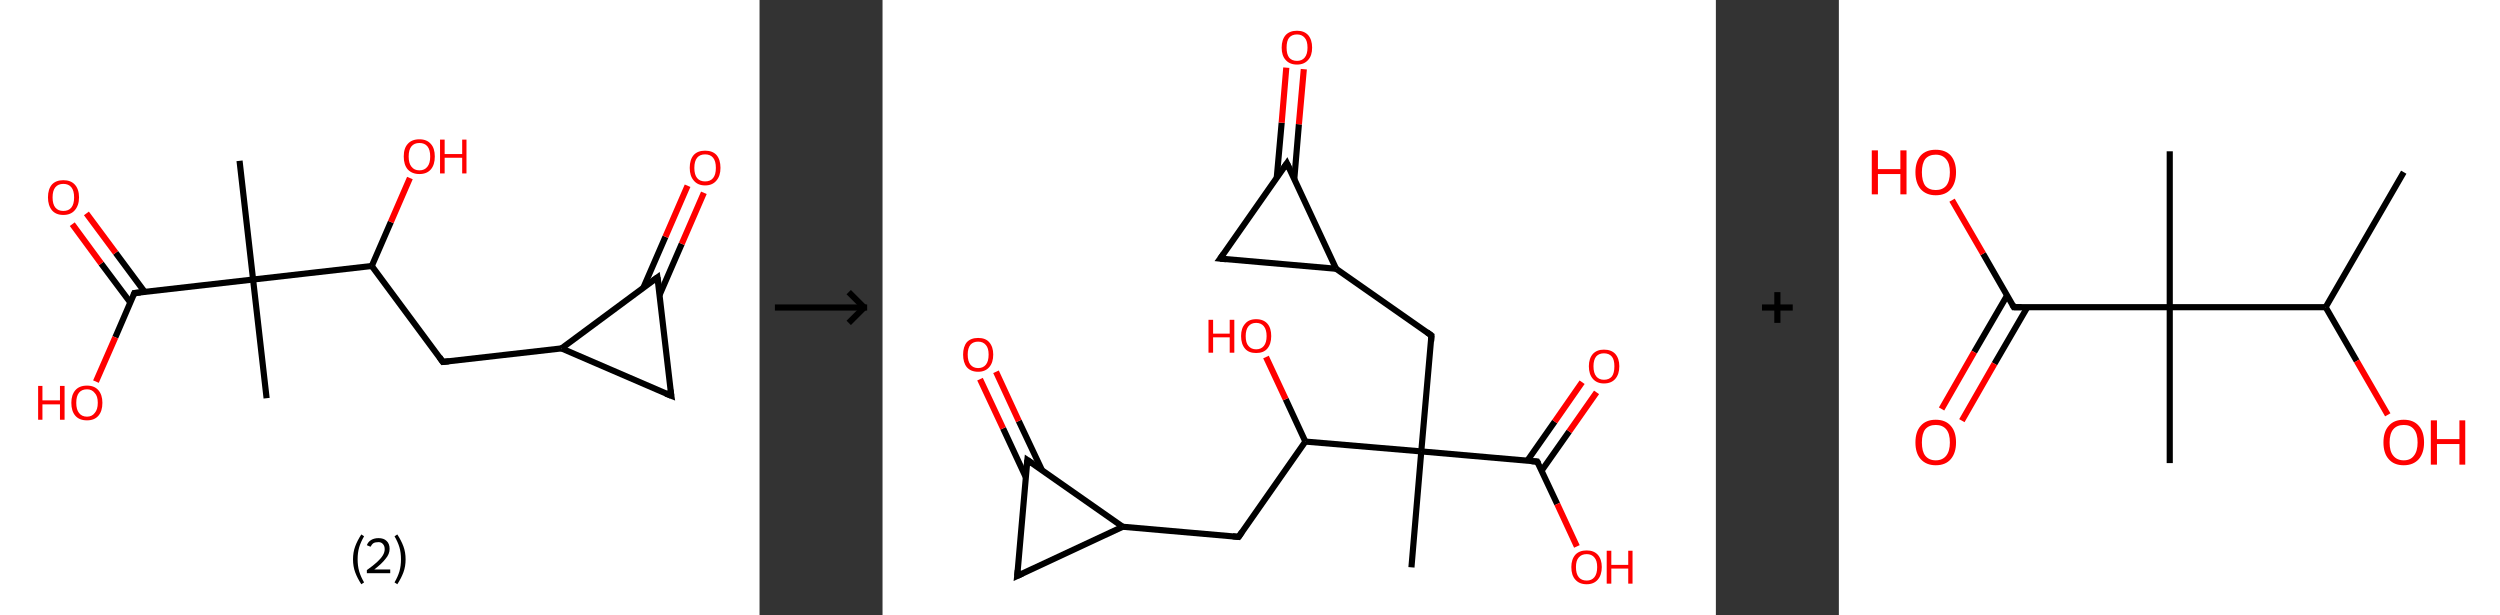 <?xml version='1.0' encoding='ASCII' standalone='yes'?>
<svg xmlns="http://www.w3.org/2000/svg" xmlns:xlink="http://www.w3.org/1999/xlink" version="1.1" width="813.0px" viewBox="0 0 813.0 200.0" height="200.0px">
  <rect x="0" y="0" width="813.0" height="200.0" fill="#333333" stroke="none"/>
  <g>
    <g transform="translate(0, 0) scale(1 1) "><!-- END OF HEADER -->
<rect style="opacity:1.0;fill:#FFFFFF;stroke:none" width="247.0" height="200.0" x="0.0" y="0.0"> </rect>
<path class="bond-0 atom-0 atom-1" d="M 86.7,129.5 L 82.3,90.9" style="fill:none;fill-rule:evenodd;stroke:#000000;stroke-width:2.0px;stroke-linecap:butt;stroke-linejoin:miter;stroke-opacity:1"/>
<path class="bond-1 atom-1 atom-2" d="M 82.3,90.9 L 77.9,52.3" style="fill:none;fill-rule:evenodd;stroke:#000000;stroke-width:2.0px;stroke-linecap:butt;stroke-linejoin:miter;stroke-opacity:1"/>
<path class="bond-2 atom-1 atom-3" d="M 82.3,90.9 L 43.7,95.3" style="fill:none;fill-rule:evenodd;stroke:#000000;stroke-width:2.0px;stroke-linecap:butt;stroke-linejoin:miter;stroke-opacity:1"/>
<path class="bond-3 atom-3 atom-4" d="M 47.1,95.0 L 37.6,82.2" style="fill:none;fill-rule:evenodd;stroke:#000000;stroke-width:2.0px;stroke-linecap:butt;stroke-linejoin:miter;stroke-opacity:1"/>
<path class="bond-3 atom-3 atom-4" d="M 37.6,82.2 L 28.1,69.4" style="fill:none;fill-rule:evenodd;stroke:#FF0000;stroke-width:2.0px;stroke-linecap:butt;stroke-linejoin:miter;stroke-opacity:1"/>
<path class="bond-3 atom-3 atom-4" d="M 42.4,98.4 L 32.9,85.7" style="fill:none;fill-rule:evenodd;stroke:#000000;stroke-width:2.0px;stroke-linecap:butt;stroke-linejoin:miter;stroke-opacity:1"/>
<path class="bond-3 atom-3 atom-4" d="M 32.9,85.7 L 23.5,72.9" style="fill:none;fill-rule:evenodd;stroke:#FF0000;stroke-width:2.0px;stroke-linecap:butt;stroke-linejoin:miter;stroke-opacity:1"/>
<path class="bond-4 atom-3 atom-5" d="M 43.7,95.3 L 37.5,109.7" style="fill:none;fill-rule:evenodd;stroke:#000000;stroke-width:2.0px;stroke-linecap:butt;stroke-linejoin:miter;stroke-opacity:1"/>
<path class="bond-4 atom-3 atom-5" d="M 37.5,109.7 L 31.2,124.1" style="fill:none;fill-rule:evenodd;stroke:#FF0000;stroke-width:2.0px;stroke-linecap:butt;stroke-linejoin:miter;stroke-opacity:1"/>
<path class="bond-5 atom-1 atom-6" d="M 82.3,90.9 L 120.9,86.5" style="fill:none;fill-rule:evenodd;stroke:#000000;stroke-width:2.0px;stroke-linecap:butt;stroke-linejoin:miter;stroke-opacity:1"/>
<path class="bond-6 atom-6 atom-7" d="M 120.9,86.5 L 127.1,72.2" style="fill:none;fill-rule:evenodd;stroke:#000000;stroke-width:2.0px;stroke-linecap:butt;stroke-linejoin:miter;stroke-opacity:1"/>
<path class="bond-6 atom-6 atom-7" d="M 127.1,72.2 L 133.3,57.9" style="fill:none;fill-rule:evenodd;stroke:#FF0000;stroke-width:2.0px;stroke-linecap:butt;stroke-linejoin:miter;stroke-opacity:1"/>
<path class="bond-7 atom-6 atom-8" d="M 120.9,86.5 L 144.0,117.7" style="fill:none;fill-rule:evenodd;stroke:#000000;stroke-width:2.0px;stroke-linecap:butt;stroke-linejoin:miter;stroke-opacity:1"/>
<path class="bond-8 atom-8 atom-9" d="M 144.0,117.7 L 182.6,113.3" style="fill:none;fill-rule:evenodd;stroke:#000000;stroke-width:2.0px;stroke-linecap:butt;stroke-linejoin:miter;stroke-opacity:1"/>
<path class="bond-9 atom-9 atom-10" d="M 182.6,113.3 L 218.3,128.7" style="fill:none;fill-rule:evenodd;stroke:#000000;stroke-width:2.0px;stroke-linecap:butt;stroke-linejoin:miter;stroke-opacity:1"/>
<path class="bond-10 atom-10 atom-11" d="M 218.3,128.7 L 213.8,90.2" style="fill:none;fill-rule:evenodd;stroke:#000000;stroke-width:2.0px;stroke-linecap:butt;stroke-linejoin:miter;stroke-opacity:1"/>
<path class="bond-11 atom-11 atom-12" d="M 214.5,95.9 L 221.7,79.3" style="fill:none;fill-rule:evenodd;stroke:#000000;stroke-width:2.0px;stroke-linecap:butt;stroke-linejoin:miter;stroke-opacity:1"/>
<path class="bond-11 atom-11 atom-12" d="M 221.7,79.3 L 228.9,62.7" style="fill:none;fill-rule:evenodd;stroke:#FF0000;stroke-width:2.0px;stroke-linecap:butt;stroke-linejoin:miter;stroke-opacity:1"/>
<path class="bond-11 atom-11 atom-12" d="M 209.2,93.6 L 216.4,77.0" style="fill:none;fill-rule:evenodd;stroke:#000000;stroke-width:2.0px;stroke-linecap:butt;stroke-linejoin:miter;stroke-opacity:1"/>
<path class="bond-11 atom-11 atom-12" d="M 216.4,77.0 L 223.6,60.4" style="fill:none;fill-rule:evenodd;stroke:#FF0000;stroke-width:2.0px;stroke-linecap:butt;stroke-linejoin:miter;stroke-opacity:1"/>
<path class="bond-12 atom-11 atom-9" d="M 213.8,90.2 L 182.6,113.3" style="fill:none;fill-rule:evenodd;stroke:#000000;stroke-width:2.0px;stroke-linecap:butt;stroke-linejoin:miter;stroke-opacity:1"/>
<path d="M 45.7,95.1 L 43.7,95.3 L 43.4,96.1" style="fill:none;stroke:#000000;stroke-width:2.0px;stroke-linecap:butt;stroke-linejoin:miter;stroke-opacity:1;"/>
<path d="M 142.9,116.1 L 144.0,117.7 L 146.0,117.5" style="fill:none;stroke:#000000;stroke-width:2.0px;stroke-linecap:butt;stroke-linejoin:miter;stroke-opacity:1;"/>
<path d="M 216.5,128.0 L 218.3,128.7 L 218.0,126.8" style="fill:none;stroke:#000000;stroke-width:2.0px;stroke-linecap:butt;stroke-linejoin:miter;stroke-opacity:1;"/>
<path d="M 214.1,92.1 L 213.8,90.2 L 212.3,91.3" style="fill:none;stroke:#000000;stroke-width:2.0px;stroke-linecap:butt;stroke-linejoin:miter;stroke-opacity:1;"/>
<path class="atom-4" d="M 15.6 64.2 Q 15.6 61.5, 16.9 60.0 Q 18.2 58.6, 20.6 58.6 Q 23.0 58.6, 24.3 60.0 Q 25.7 61.5, 25.7 64.2 Q 25.7 66.8, 24.3 68.4 Q 23.0 69.9, 20.6 69.9 Q 18.2 69.9, 16.9 68.4 Q 15.6 66.8, 15.6 64.2 M 20.6 68.6 Q 22.3 68.6, 23.2 67.5 Q 24.1 66.4, 24.1 64.2 Q 24.1 62.0, 23.2 60.9 Q 22.3 59.8, 20.6 59.8 Q 18.9 59.8, 18.0 60.9 Q 17.1 62.0, 17.1 64.2 Q 17.1 66.4, 18.0 67.5 Q 18.9 68.6, 20.6 68.6 " fill="#FF0000"/>
<path class="atom-5" d="M 12.4 125.5 L 13.8 125.5 L 13.8 130.2 L 19.5 130.2 L 19.5 125.5 L 21.0 125.5 L 21.0 136.5 L 19.5 136.5 L 19.5 131.5 L 13.8 131.5 L 13.8 136.5 L 12.4 136.5 L 12.4 125.5 " fill="#FF0000"/>
<path class="atom-5" d="M 23.2 131.0 Q 23.2 128.4, 24.5 126.9 Q 25.8 125.4, 28.3 125.4 Q 30.7 125.4, 32.0 126.9 Q 33.3 128.4, 33.3 131.0 Q 33.3 133.7, 32.0 135.2 Q 30.7 136.7, 28.3 136.7 Q 25.8 136.7, 24.5 135.2 Q 23.2 133.7, 23.2 131.0 M 28.3 135.5 Q 29.9 135.5, 30.8 134.3 Q 31.8 133.2, 31.8 131.0 Q 31.8 128.8, 30.8 127.8 Q 29.9 126.6, 28.3 126.6 Q 26.6 126.6, 25.7 127.7 Q 24.8 128.8, 24.8 131.0 Q 24.8 133.2, 25.7 134.3 Q 26.6 135.5, 28.3 135.5 " fill="#FF0000"/>
<path class="atom-7" d="M 131.3 50.9 Q 131.3 48.2, 132.6 46.8 Q 133.9 45.3, 136.4 45.3 Q 138.8 45.3, 140.1 46.8 Q 141.4 48.2, 141.4 50.9 Q 141.4 53.6, 140.1 55.1 Q 138.8 56.6, 136.4 56.6 Q 134.0 56.6, 132.6 55.1 Q 131.3 53.6, 131.3 50.9 M 136.4 55.4 Q 138.1 55.4, 139.0 54.2 Q 139.9 53.1, 139.9 50.9 Q 139.9 48.7, 139.0 47.6 Q 138.1 46.5, 136.4 46.5 Q 134.7 46.5, 133.8 47.6 Q 132.9 48.7, 132.9 50.9 Q 132.9 53.1, 133.8 54.2 Q 134.7 55.4, 136.4 55.4 " fill="#FF0000"/>
<path class="atom-7" d="M 143.1 45.4 L 144.6 45.4 L 144.6 50.1 L 150.3 50.1 L 150.3 45.4 L 151.7 45.4 L 151.7 56.4 L 150.3 56.4 L 150.3 51.3 L 144.6 51.3 L 144.6 56.4 L 143.1 56.4 L 143.1 45.4 " fill="#FF0000"/>
<path class="atom-12" d="M 224.3 54.6 Q 224.3 51.9, 225.6 50.4 Q 226.9 49.0, 229.3 49.0 Q 231.7 49.0, 233.0 50.4 Q 234.3 51.9, 234.3 54.6 Q 234.3 57.2, 233.0 58.7 Q 231.7 60.3, 229.3 60.3 Q 226.9 60.3, 225.6 58.7 Q 224.3 57.2, 224.3 54.6 M 229.3 59.0 Q 231.0 59.0, 231.9 57.9 Q 232.8 56.8, 232.8 54.6 Q 232.8 52.4, 231.9 51.3 Q 231.0 50.2, 229.3 50.2 Q 227.6 50.2, 226.7 51.3 Q 225.8 52.4, 225.8 54.6 Q 225.8 56.8, 226.7 57.9 Q 227.6 59.0, 229.3 59.0 " fill="#FF0000"/>
<path class="legend" d="M 114.8 181.9 Q 114.8 179.6, 115.5 177.7 Q 116.2 175.8, 117.5 173.8 L 118.4 174.4 Q 117.3 176.3, 116.8 178.0 Q 116.3 179.7, 116.3 181.9 Q 116.3 184.0, 116.8 185.8 Q 117.3 187.5, 118.4 189.4 L 117.5 190.0 Q 116.2 188.0, 115.5 186.1 Q 114.8 184.2, 114.8 181.9 " fill="#000000"/>
<path class="legend" d="M 119.3 177.3 Q 119.7 176.2, 120.7 175.6 Q 121.7 175.0, 123.1 175.0 Q 124.8 175.0, 125.7 175.9 Q 126.7 176.8, 126.7 178.5 Q 126.7 180.2, 125.4 181.7 Q 124.2 183.3, 121.7 185.2 L 126.9 185.2 L 126.9 186.4 L 119.3 186.4 L 119.3 185.4 Q 121.4 183.9, 122.6 182.8 Q 123.9 181.6, 124.5 180.6 Q 125.1 179.6, 125.1 178.6 Q 125.1 177.5, 124.5 176.9 Q 124.0 176.3, 123.1 176.3 Q 122.1 176.3, 121.5 176.6 Q 120.9 177.0, 120.5 177.8 L 119.3 177.3 " fill="#000000"/>
<path class="legend" d="M 131.9 181.9 Q 131.9 184.2, 131.2 186.1 Q 130.5 188.0, 129.2 190.0 L 128.3 189.4 Q 129.4 187.5, 129.9 185.8 Q 130.4 184.0, 130.4 181.9 Q 130.4 179.7, 129.9 178.0 Q 129.4 176.3, 128.3 174.4 L 129.2 173.8 Q 130.5 175.8, 131.2 177.7 Q 131.9 179.6, 131.9 181.9 " fill="#000000"/>
</g>
    <g transform="translate(247.0, 0) scale(1 1) "><line x1="5" y1="100" x2="35" y2="100" style="stroke:rgb(0,0,0);stroke-width:2"/>
  <line x1="34" y1="100" x2="29" y2="95" style="stroke:rgb(0,0,0);stroke-width:2"/>
  <line x1="34" y1="100" x2="29" y2="105" style="stroke:rgb(0,0,0);stroke-width:2"/>
</g>
    <g transform="translate(287.0, 0) scale(1 1) "><!-- END OF HEADER -->
<rect style="opacity:1.0;fill:#FFFFFF;stroke:none" width="271.0" height="200.0" x="0.0" y="0.0"> </rect>
<path class="bond-0 atom-0 atom-1" d="M 172.0,184.5 L 175.2,146.8" style="fill:none;fill-rule:evenodd;stroke:#000000;stroke-width:2.0px;stroke-linecap:butt;stroke-linejoin:miter;stroke-opacity:1"/>
<path class="bond-1 atom-1 atom-2" d="M 175.2,146.8 L 178.5,109.1" style="fill:none;fill-rule:evenodd;stroke:#000000;stroke-width:2.0px;stroke-linecap:butt;stroke-linejoin:miter;stroke-opacity:1"/>
<path class="bond-2 atom-2 atom-3" d="M 178.5,109.1 L 147.5,87.4" style="fill:none;fill-rule:evenodd;stroke:#000000;stroke-width:2.0px;stroke-linecap:butt;stroke-linejoin:miter;stroke-opacity:1"/>
<path class="bond-3 atom-3 atom-4" d="M 147.5,87.4 L 109.8,84.1" style="fill:none;fill-rule:evenodd;stroke:#000000;stroke-width:2.0px;stroke-linecap:butt;stroke-linejoin:miter;stroke-opacity:1"/>
<path class="bond-4 atom-4 atom-5" d="M 109.8,84.1 L 131.5,53.1" style="fill:none;fill-rule:evenodd;stroke:#000000;stroke-width:2.0px;stroke-linecap:butt;stroke-linejoin:miter;stroke-opacity:1"/>
<path class="bond-5 atom-5 atom-6" d="M 133.9,58.3 L 135.4,40.4" style="fill:none;fill-rule:evenodd;stroke:#000000;stroke-width:2.0px;stroke-linecap:butt;stroke-linejoin:miter;stroke-opacity:1"/>
<path class="bond-5 atom-5 atom-6" d="M 135.4,40.4 L 137.0,22.5" style="fill:none;fill-rule:evenodd;stroke:#FF0000;stroke-width:2.0px;stroke-linecap:butt;stroke-linejoin:miter;stroke-opacity:1"/>
<path class="bond-5 atom-5 atom-6" d="M 128.2,57.8 L 129.8,39.9" style="fill:none;fill-rule:evenodd;stroke:#000000;stroke-width:2.0px;stroke-linecap:butt;stroke-linejoin:miter;stroke-opacity:1"/>
<path class="bond-5 atom-5 atom-6" d="M 129.8,39.9 L 131.3,22.0" style="fill:none;fill-rule:evenodd;stroke:#FF0000;stroke-width:2.0px;stroke-linecap:butt;stroke-linejoin:miter;stroke-opacity:1"/>
<path class="bond-6 atom-1 atom-7" d="M 175.2,146.8 L 212.9,150.1" style="fill:none;fill-rule:evenodd;stroke:#000000;stroke-width:2.0px;stroke-linecap:butt;stroke-linejoin:miter;stroke-opacity:1"/>
<path class="bond-7 atom-7 atom-8" d="M 214.3,153.1 L 223.3,140.3" style="fill:none;fill-rule:evenodd;stroke:#000000;stroke-width:2.0px;stroke-linecap:butt;stroke-linejoin:miter;stroke-opacity:1"/>
<path class="bond-7 atom-7 atom-8" d="M 223.3,140.3 L 232.2,127.6" style="fill:none;fill-rule:evenodd;stroke:#FF0000;stroke-width:2.0px;stroke-linecap:butt;stroke-linejoin:miter;stroke-opacity:1"/>
<path class="bond-7 atom-7 atom-8" d="M 209.7,149.8 L 218.6,137.1" style="fill:none;fill-rule:evenodd;stroke:#000000;stroke-width:2.0px;stroke-linecap:butt;stroke-linejoin:miter;stroke-opacity:1"/>
<path class="bond-7 atom-7 atom-8" d="M 218.6,137.1 L 227.5,124.3" style="fill:none;fill-rule:evenodd;stroke:#FF0000;stroke-width:2.0px;stroke-linecap:butt;stroke-linejoin:miter;stroke-opacity:1"/>
<path class="bond-8 atom-7 atom-9" d="M 212.9,150.1 L 219.4,163.9" style="fill:none;fill-rule:evenodd;stroke:#000000;stroke-width:2.0px;stroke-linecap:butt;stroke-linejoin:miter;stroke-opacity:1"/>
<path class="bond-8 atom-7 atom-9" d="M 219.4,163.9 L 225.8,177.7" style="fill:none;fill-rule:evenodd;stroke:#FF0000;stroke-width:2.0px;stroke-linecap:butt;stroke-linejoin:miter;stroke-opacity:1"/>
<path class="bond-9 atom-1 atom-10" d="M 175.2,146.8 L 137.5,143.6" style="fill:none;fill-rule:evenodd;stroke:#000000;stroke-width:2.0px;stroke-linecap:butt;stroke-linejoin:miter;stroke-opacity:1"/>
<path class="bond-10 atom-10 atom-11" d="M 137.5,143.6 L 131.1,129.8" style="fill:none;fill-rule:evenodd;stroke:#000000;stroke-width:2.0px;stroke-linecap:butt;stroke-linejoin:miter;stroke-opacity:1"/>
<path class="bond-10 atom-10 atom-11" d="M 131.1,129.8 L 124.7,116.1" style="fill:none;fill-rule:evenodd;stroke:#FF0000;stroke-width:2.0px;stroke-linecap:butt;stroke-linejoin:miter;stroke-opacity:1"/>
<path class="bond-11 atom-10 atom-12" d="M 137.5,143.6 L 115.8,174.6" style="fill:none;fill-rule:evenodd;stroke:#000000;stroke-width:2.0px;stroke-linecap:butt;stroke-linejoin:miter;stroke-opacity:1"/>
<path class="bond-12 atom-12 atom-13" d="M 115.8,174.6 L 78.1,171.3" style="fill:none;fill-rule:evenodd;stroke:#000000;stroke-width:2.0px;stroke-linecap:butt;stroke-linejoin:miter;stroke-opacity:1"/>
<path class="bond-13 atom-13 atom-14" d="M 78.1,171.3 L 43.8,187.3" style="fill:none;fill-rule:evenodd;stroke:#000000;stroke-width:2.0px;stroke-linecap:butt;stroke-linejoin:miter;stroke-opacity:1"/>
<path class="bond-14 atom-14 atom-15" d="M 43.8,187.3 L 47.1,149.6" style="fill:none;fill-rule:evenodd;stroke:#000000;stroke-width:2.0px;stroke-linecap:butt;stroke-linejoin:miter;stroke-opacity:1"/>
<path class="bond-15 atom-15 atom-16" d="M 51.8,152.8 L 44.3,136.9" style="fill:none;fill-rule:evenodd;stroke:#000000;stroke-width:2.0px;stroke-linecap:butt;stroke-linejoin:miter;stroke-opacity:1"/>
<path class="bond-15 atom-15 atom-16" d="M 44.3,136.9 L 36.9,120.9" style="fill:none;fill-rule:evenodd;stroke:#FF0000;stroke-width:2.0px;stroke-linecap:butt;stroke-linejoin:miter;stroke-opacity:1"/>
<path class="bond-15 atom-15 atom-16" d="M 46.6,155.2 L 39.2,139.3" style="fill:none;fill-rule:evenodd;stroke:#000000;stroke-width:2.0px;stroke-linecap:butt;stroke-linejoin:miter;stroke-opacity:1"/>
<path class="bond-15 atom-15 atom-16" d="M 39.2,139.3 L 31.7,123.3" style="fill:none;fill-rule:evenodd;stroke:#FF0000;stroke-width:2.0px;stroke-linecap:butt;stroke-linejoin:miter;stroke-opacity:1"/>
<path class="bond-16 atom-5 atom-3" d="M 131.5,53.1 L 147.5,87.4" style="fill:none;fill-rule:evenodd;stroke:#000000;stroke-width:2.0px;stroke-linecap:butt;stroke-linejoin:miter;stroke-opacity:1"/>
<path class="bond-17 atom-15 atom-13" d="M 47.1,149.6 L 78.1,171.3" style="fill:none;fill-rule:evenodd;stroke:#000000;stroke-width:2.0px;stroke-linecap:butt;stroke-linejoin:miter;stroke-opacity:1"/>
<path d="M 178.4,111.0 L 178.5,109.1 L 177.0,108.0" style="fill:none;stroke:#000000;stroke-width:2.0px;stroke-linecap:butt;stroke-linejoin:miter;stroke-opacity:1;"/>
<path d="M 111.7,84.3 L 109.8,84.1 L 110.9,82.6" style="fill:none;stroke:#000000;stroke-width:2.0px;stroke-linecap:butt;stroke-linejoin:miter;stroke-opacity:1;"/>
<path d="M 130.4,54.7 L 131.5,53.1 L 132.3,54.8" style="fill:none;stroke:#000000;stroke-width:2.0px;stroke-linecap:butt;stroke-linejoin:miter;stroke-opacity:1;"/>
<path d="M 211.1,150.0 L 212.9,150.1 L 213.3,150.8" style="fill:none;stroke:#000000;stroke-width:2.0px;stroke-linecap:butt;stroke-linejoin:miter;stroke-opacity:1;"/>
<path d="M 116.9,173.0 L 115.8,174.6 L 113.9,174.4" style="fill:none;stroke:#000000;stroke-width:2.0px;stroke-linecap:butt;stroke-linejoin:miter;stroke-opacity:1;"/>
<path d="M 45.5,186.5 L 43.8,187.3 L 44.0,185.4" style="fill:none;stroke:#000000;stroke-width:2.0px;stroke-linecap:butt;stroke-linejoin:miter;stroke-opacity:1;"/>
<path d="M 46.9,151.5 L 47.1,149.6 L 48.7,150.7" style="fill:none;stroke:#000000;stroke-width:2.0px;stroke-linecap:butt;stroke-linejoin:miter;stroke-opacity:1;"/>
<path class="atom-6" d="M 129.8 15.5 Q 129.8 12.9, 131.1 11.4 Q 132.4 10.0, 134.8 10.0 Q 137.1 10.0, 138.4 11.4 Q 139.7 12.9, 139.7 15.5 Q 139.7 18.1, 138.4 19.5 Q 137.1 21.0, 134.8 21.0 Q 132.4 21.0, 131.1 19.5 Q 129.8 18.1, 129.8 15.5 M 134.8 19.8 Q 136.4 19.8, 137.3 18.7 Q 138.2 17.6, 138.2 15.5 Q 138.2 13.3, 137.3 12.3 Q 136.4 11.2, 134.8 11.2 Q 133.1 11.2, 132.2 12.3 Q 131.4 13.3, 131.4 15.5 Q 131.4 17.6, 132.2 18.7 Q 133.1 19.8, 134.8 19.8 " fill="#FF0000"/>
<path class="atom-8" d="M 229.7 119.1 Q 229.7 116.6, 231.0 115.1 Q 232.3 113.7, 234.6 113.7 Q 237.0 113.7, 238.3 115.1 Q 239.6 116.6, 239.6 119.1 Q 239.6 121.7, 238.3 123.2 Q 237.0 124.7, 234.6 124.7 Q 232.3 124.7, 231.0 123.2 Q 229.7 121.7, 229.7 119.1 M 234.6 123.5 Q 236.3 123.5, 237.2 122.4 Q 238.0 121.3, 238.0 119.1 Q 238.0 117.0, 237.2 116.0 Q 236.3 114.9, 234.6 114.9 Q 233.0 114.9, 232.1 115.9 Q 231.2 117.0, 231.2 119.1 Q 231.2 121.3, 232.1 122.4 Q 233.0 123.5, 234.6 123.5 " fill="#FF0000"/>
<path class="atom-9" d="M 224.0 184.4 Q 224.0 181.9, 225.3 180.4 Q 226.6 179.0, 229.0 179.0 Q 231.3 179.0, 232.6 180.4 Q 233.9 181.9, 233.9 184.4 Q 233.9 187.0, 232.6 188.5 Q 231.3 190.0, 229.0 190.0 Q 226.6 190.0, 225.3 188.5 Q 224.0 187.1, 224.0 184.4 M 229.0 188.8 Q 230.6 188.8, 231.5 187.7 Q 232.4 186.6, 232.4 184.4 Q 232.4 182.3, 231.5 181.3 Q 230.6 180.2, 229.0 180.2 Q 227.3 180.2, 226.4 181.3 Q 225.5 182.3, 225.5 184.4 Q 225.5 186.6, 226.4 187.7 Q 227.3 188.8, 229.0 188.8 " fill="#FF0000"/>
<path class="atom-9" d="M 235.5 179.1 L 237.0 179.1 L 237.0 183.7 L 242.5 183.7 L 242.5 179.1 L 243.9 179.1 L 243.9 189.8 L 242.5 189.8 L 242.5 184.9 L 237.0 184.9 L 237.0 189.8 L 235.5 189.8 L 235.5 179.1 " fill="#FF0000"/>
<path class="atom-11" d="M 106.0 104.0 L 107.5 104.0 L 107.5 108.5 L 112.9 108.5 L 112.9 104.0 L 114.4 104.0 L 114.4 114.7 L 112.9 114.7 L 112.9 109.7 L 107.5 109.7 L 107.5 114.7 L 106.0 114.7 L 106.0 104.0 " fill="#FF0000"/>
<path class="atom-11" d="M 116.6 109.3 Q 116.6 106.7, 117.9 105.3 Q 119.1 103.8, 121.5 103.8 Q 123.9 103.8, 125.2 105.3 Q 126.4 106.7, 126.4 109.3 Q 126.4 111.9, 125.1 113.4 Q 123.9 114.8, 121.5 114.8 Q 119.1 114.8, 117.9 113.4 Q 116.6 111.9, 116.6 109.3 M 121.5 113.6 Q 123.1 113.6, 124.0 112.5 Q 124.9 111.4, 124.9 109.3 Q 124.9 107.2, 124.0 106.1 Q 123.1 105.0, 121.5 105.0 Q 119.9 105.0, 119.0 106.1 Q 118.1 107.2, 118.1 109.3 Q 118.1 111.5, 119.0 112.5 Q 119.9 113.6, 121.5 113.6 " fill="#FF0000"/>
<path class="atom-16" d="M 26.2 115.3 Q 26.2 112.8, 27.4 111.3 Q 28.7 109.9, 31.1 109.9 Q 33.5 109.9, 34.7 111.3 Q 36.0 112.8, 36.0 115.3 Q 36.0 117.9, 34.7 119.4 Q 33.4 120.9, 31.1 120.9 Q 28.7 120.9, 27.4 119.4 Q 26.2 117.9, 26.2 115.3 M 31.1 119.7 Q 32.7 119.7, 33.6 118.6 Q 34.5 117.5, 34.5 115.3 Q 34.5 113.2, 33.6 112.2 Q 32.7 111.1, 31.1 111.1 Q 29.5 111.1, 28.6 112.1 Q 27.7 113.2, 27.7 115.3 Q 27.7 117.5, 28.6 118.6 Q 29.5 119.7, 31.1 119.7 " fill="#FF0000"/>
</g>
    <g transform="translate(558.0, 0) scale(1 1) "><line x1="15" y1="100" x2="25" y2="100" style="stroke:rgb(0,0,0);stroke-width:2"/>
  <line x1="20" y1="95" x2="20" y2="105" style="stroke:rgb(0,0,0);stroke-width:2"/>
</g>
    <g transform="translate(598.0, 0) scale(1 1) "><!-- END OF HEADER -->
<rect style="opacity:1.0;fill:#FFFFFF;stroke:none" width="215.0" height="200.0" x="0.0" y="0.0"> </rect>
<path class="bond-0 atom-0 atom-1" d="M 183.7,56.0 L 158.3,99.9" style="fill:none;fill-rule:evenodd;stroke:#000000;stroke-width:2.0px;stroke-linecap:butt;stroke-linejoin:miter;stroke-opacity:1"/>
<path class="bond-1 atom-1 atom-2" d="M 158.3,99.9 L 168.4,117.4" style="fill:none;fill-rule:evenodd;stroke:#000000;stroke-width:2.0px;stroke-linecap:butt;stroke-linejoin:miter;stroke-opacity:1"/>
<path class="bond-1 atom-1 atom-2" d="M 168.4,117.4 L 178.5,134.9" style="fill:none;fill-rule:evenodd;stroke:#FF0000;stroke-width:2.0px;stroke-linecap:butt;stroke-linejoin:miter;stroke-opacity:1"/>
<path class="bond-2 atom-1 atom-3" d="M 158.3,99.9 L 107.6,99.9" style="fill:none;fill-rule:evenodd;stroke:#000000;stroke-width:2.0px;stroke-linecap:butt;stroke-linejoin:miter;stroke-opacity:1"/>
<path class="bond-3 atom-3 atom-4" d="M 107.6,99.9 L 107.6,49.2" style="fill:none;fill-rule:evenodd;stroke:#000000;stroke-width:2.0px;stroke-linecap:butt;stroke-linejoin:miter;stroke-opacity:1"/>
<path class="bond-4 atom-3 atom-5" d="M 107.6,99.9 L 107.6,150.6" style="fill:none;fill-rule:evenodd;stroke:#000000;stroke-width:2.0px;stroke-linecap:butt;stroke-linejoin:miter;stroke-opacity:1"/>
<path class="bond-5 atom-3 atom-6" d="M 107.6,99.9 L 56.9,99.9" style="fill:none;fill-rule:evenodd;stroke:#000000;stroke-width:2.0px;stroke-linecap:butt;stroke-linejoin:miter;stroke-opacity:1"/>
<path class="bond-6 atom-6 atom-7" d="M 54.7,96.1 L 44.0,114.5" style="fill:none;fill-rule:evenodd;stroke:#000000;stroke-width:2.0px;stroke-linecap:butt;stroke-linejoin:miter;stroke-opacity:1"/>
<path class="bond-6 atom-6 atom-7" d="M 44.0,114.5 L 33.4,133.0" style="fill:none;fill-rule:evenodd;stroke:#FF0000;stroke-width:2.0px;stroke-linecap:butt;stroke-linejoin:miter;stroke-opacity:1"/>
<path class="bond-6 atom-6 atom-7" d="M 61.3,99.9 L 50.6,118.3" style="fill:none;fill-rule:evenodd;stroke:#000000;stroke-width:2.0px;stroke-linecap:butt;stroke-linejoin:miter;stroke-opacity:1"/>
<path class="bond-6 atom-6 atom-7" d="M 50.6,118.3 L 40.0,136.8" style="fill:none;fill-rule:evenodd;stroke:#FF0000;stroke-width:2.0px;stroke-linecap:butt;stroke-linejoin:miter;stroke-opacity:1"/>
<path class="bond-7 atom-6 atom-8" d="M 56.9,99.9 L 46.9,82.5" style="fill:none;fill-rule:evenodd;stroke:#000000;stroke-width:2.0px;stroke-linecap:butt;stroke-linejoin:miter;stroke-opacity:1"/>
<path class="bond-7 atom-6 atom-8" d="M 46.9,82.5 L 36.8,65.1" style="fill:none;fill-rule:evenodd;stroke:#FF0000;stroke-width:2.0px;stroke-linecap:butt;stroke-linejoin:miter;stroke-opacity:1"/>
<path d="M 59.4,99.9 L 56.9,99.9 L 56.4,99.0" style="fill:none;stroke:#000000;stroke-width:2.0px;stroke-linecap:butt;stroke-linejoin:miter;stroke-opacity:1;"/>
<path class="atom-2" d="M 177.1 143.9 Q 177.1 140.4, 178.8 138.5 Q 180.5 136.5, 183.7 136.5 Q 186.9 136.5, 188.6 138.5 Q 190.3 140.4, 190.3 143.9 Q 190.3 147.3, 188.6 149.3 Q 186.8 151.3, 183.7 151.3 Q 180.5 151.3, 178.8 149.3 Q 177.1 147.4, 177.1 143.9 M 183.7 149.7 Q 185.9 149.7, 187.0 148.2 Q 188.2 146.7, 188.2 143.9 Q 188.2 141.0, 187.0 139.6 Q 185.9 138.2, 183.7 138.2 Q 181.5 138.2, 180.3 139.6 Q 179.1 141.0, 179.1 143.9 Q 179.1 146.8, 180.3 148.2 Q 181.5 149.7, 183.7 149.7 " fill="#FF0000"/>
<path class="atom-2" d="M 192.5 136.7 L 194.5 136.7 L 194.5 142.8 L 201.8 142.8 L 201.8 136.7 L 203.7 136.7 L 203.7 151.1 L 201.8 151.1 L 201.8 144.4 L 194.5 144.4 L 194.5 151.1 L 192.5 151.1 L 192.5 136.7 " fill="#FF0000"/>
<path class="atom-7" d="M 24.9 143.9 Q 24.9 140.4, 26.6 138.5 Q 28.3 136.5, 31.5 136.5 Q 34.7 136.5, 36.4 138.5 Q 38.1 140.4, 38.1 143.9 Q 38.1 147.3, 36.4 149.3 Q 34.7 151.3, 31.5 151.3 Q 28.4 151.3, 26.6 149.3 Q 24.9 147.4, 24.9 143.9 M 31.5 149.7 Q 33.7 149.7, 34.9 148.2 Q 36.1 146.7, 36.1 143.9 Q 36.1 141.0, 34.9 139.6 Q 33.7 138.2, 31.5 138.2 Q 29.3 138.2, 28.1 139.6 Q 27.0 141.0, 27.0 143.9 Q 27.0 146.8, 28.1 148.2 Q 29.3 149.7, 31.5 149.7 " fill="#FF0000"/>
<path class="atom-8" d="M 10.7 48.9 L 12.7 48.9 L 12.7 55.0 L 20.0 55.0 L 20.0 48.9 L 22.0 48.9 L 22.0 63.2 L 20.0 63.2 L 20.0 56.6 L 12.7 56.6 L 12.7 63.2 L 10.7 63.2 L 10.7 48.9 " fill="#FF0000"/>
<path class="atom-8" d="M 24.9 56.0 Q 24.9 52.6, 26.6 50.6 Q 28.3 48.7, 31.5 48.7 Q 34.7 48.7, 36.4 50.6 Q 38.1 52.6, 38.1 56.0 Q 38.1 59.5, 36.4 61.5 Q 34.7 63.5, 31.5 63.5 Q 28.4 63.5, 26.6 61.5 Q 24.9 59.5, 24.9 56.0 M 31.5 61.8 Q 33.7 61.8, 34.9 60.4 Q 36.1 58.9, 36.1 56.0 Q 36.1 53.2, 34.9 51.8 Q 33.7 50.3, 31.5 50.3 Q 29.3 50.3, 28.1 51.7 Q 27.0 53.2, 27.0 56.0 Q 27.0 58.9, 28.1 60.4 Q 29.3 61.8, 31.5 61.8 " fill="#FF0000"/>
</g>
  </g>
</svg>
